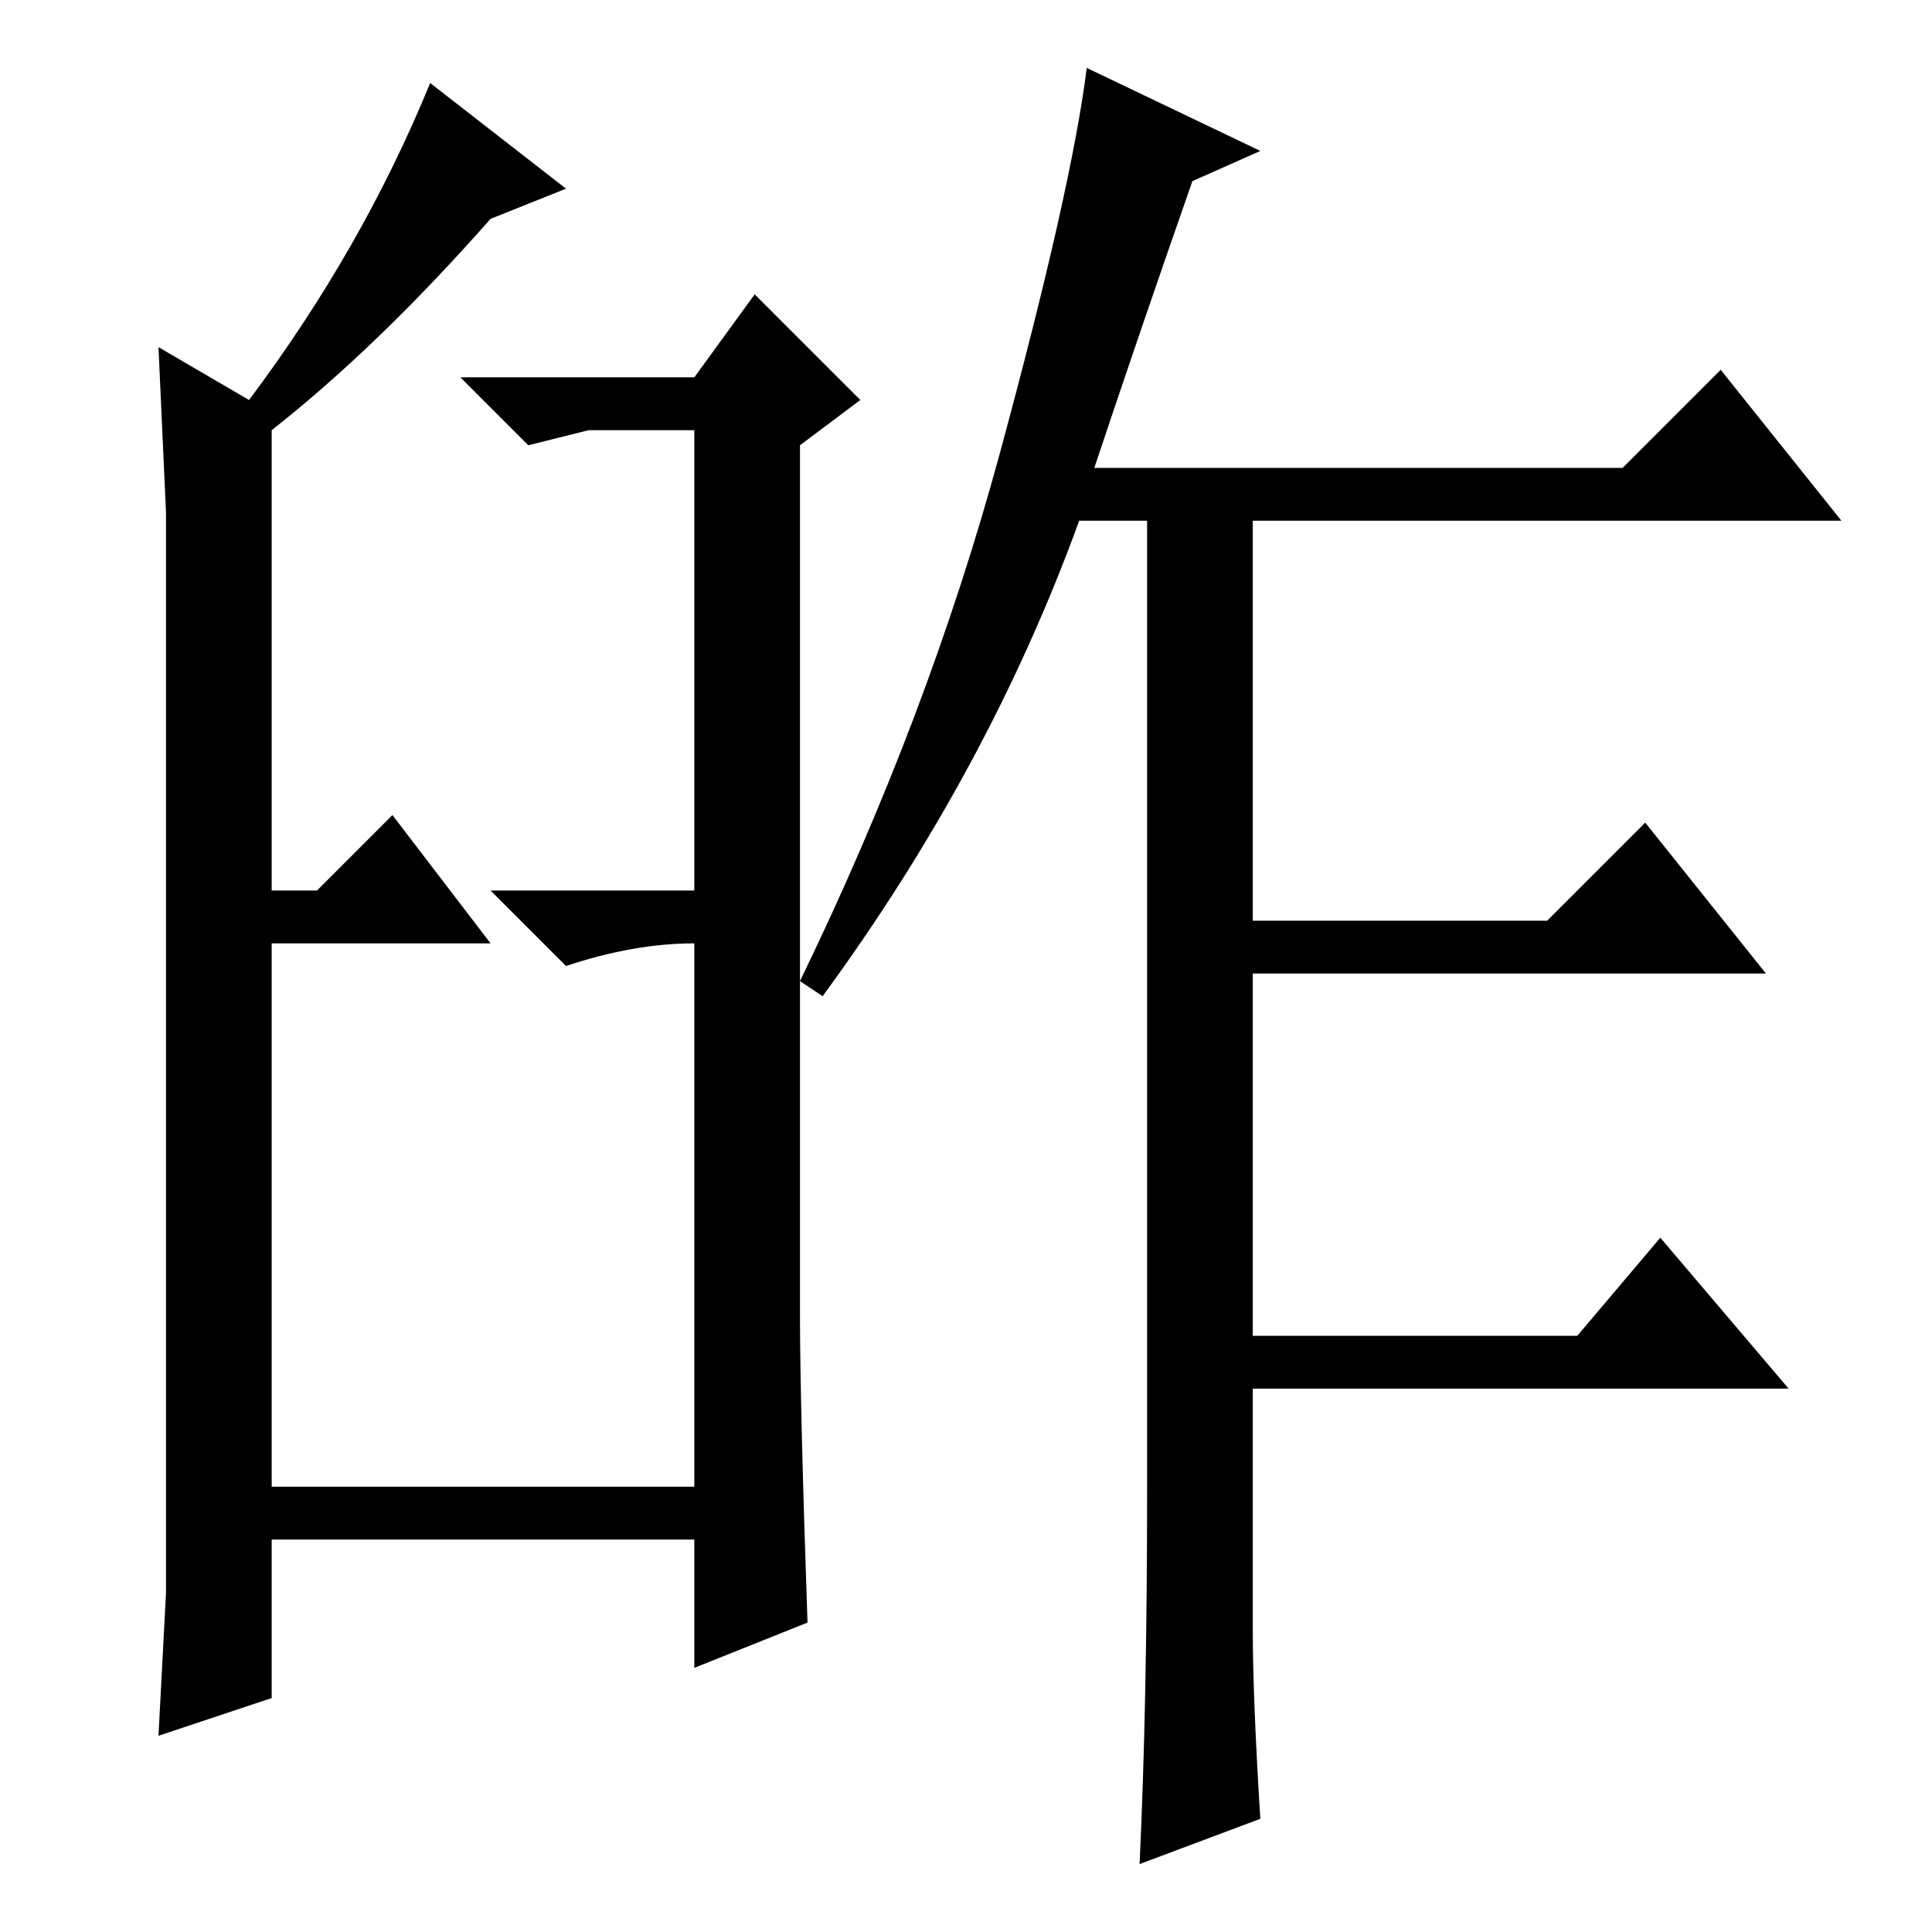 <?xml version="1.0" standalone="no"?>
<!DOCTYPE svg PUBLIC "-//W3C//DTD SVG 1.1//EN" "http://www.w3.org/Graphics/SVG/1.1/DTD/svg11.dtd" >
<svg xmlns="http://www.w3.org/2000/svg" xmlns:xlink="http://www.w3.org/1999/xlink" version="1.1" viewBox="0 -36 256 256">
  <g transform="matrix(1 0 0 -1 0 220)">
   <path fill="currentColor"
d="M22 45v74v69l-1 22l12 -7q15 20 24 42l18 -14l-10 -4q-15 -17 -29 -28v-61h6l10 10l13 -17h-29v-72h56v72q-8 0 -17 -3l-10 10h27v61h-14l-8 -2l-9 9h31l8 11l14 -14l-8 -6v-115q0 -12 1 -41l-15 -6v17h-56v-21l-15 -5zM166 40q0 -9 1 -25l-16 -6q1 21 1 50v128h-9
q-12 -33 -34 -63l-3 2q17 35 26.5 70t11.5 51l23 -11l-9 -4q-7 -20 -13 -38h70l13 13l16 -20h-78v-53h39l13 13l16 -20h-68v-48h43l11 13l17 -20h-71v-32z" />
  </g>

</svg>

